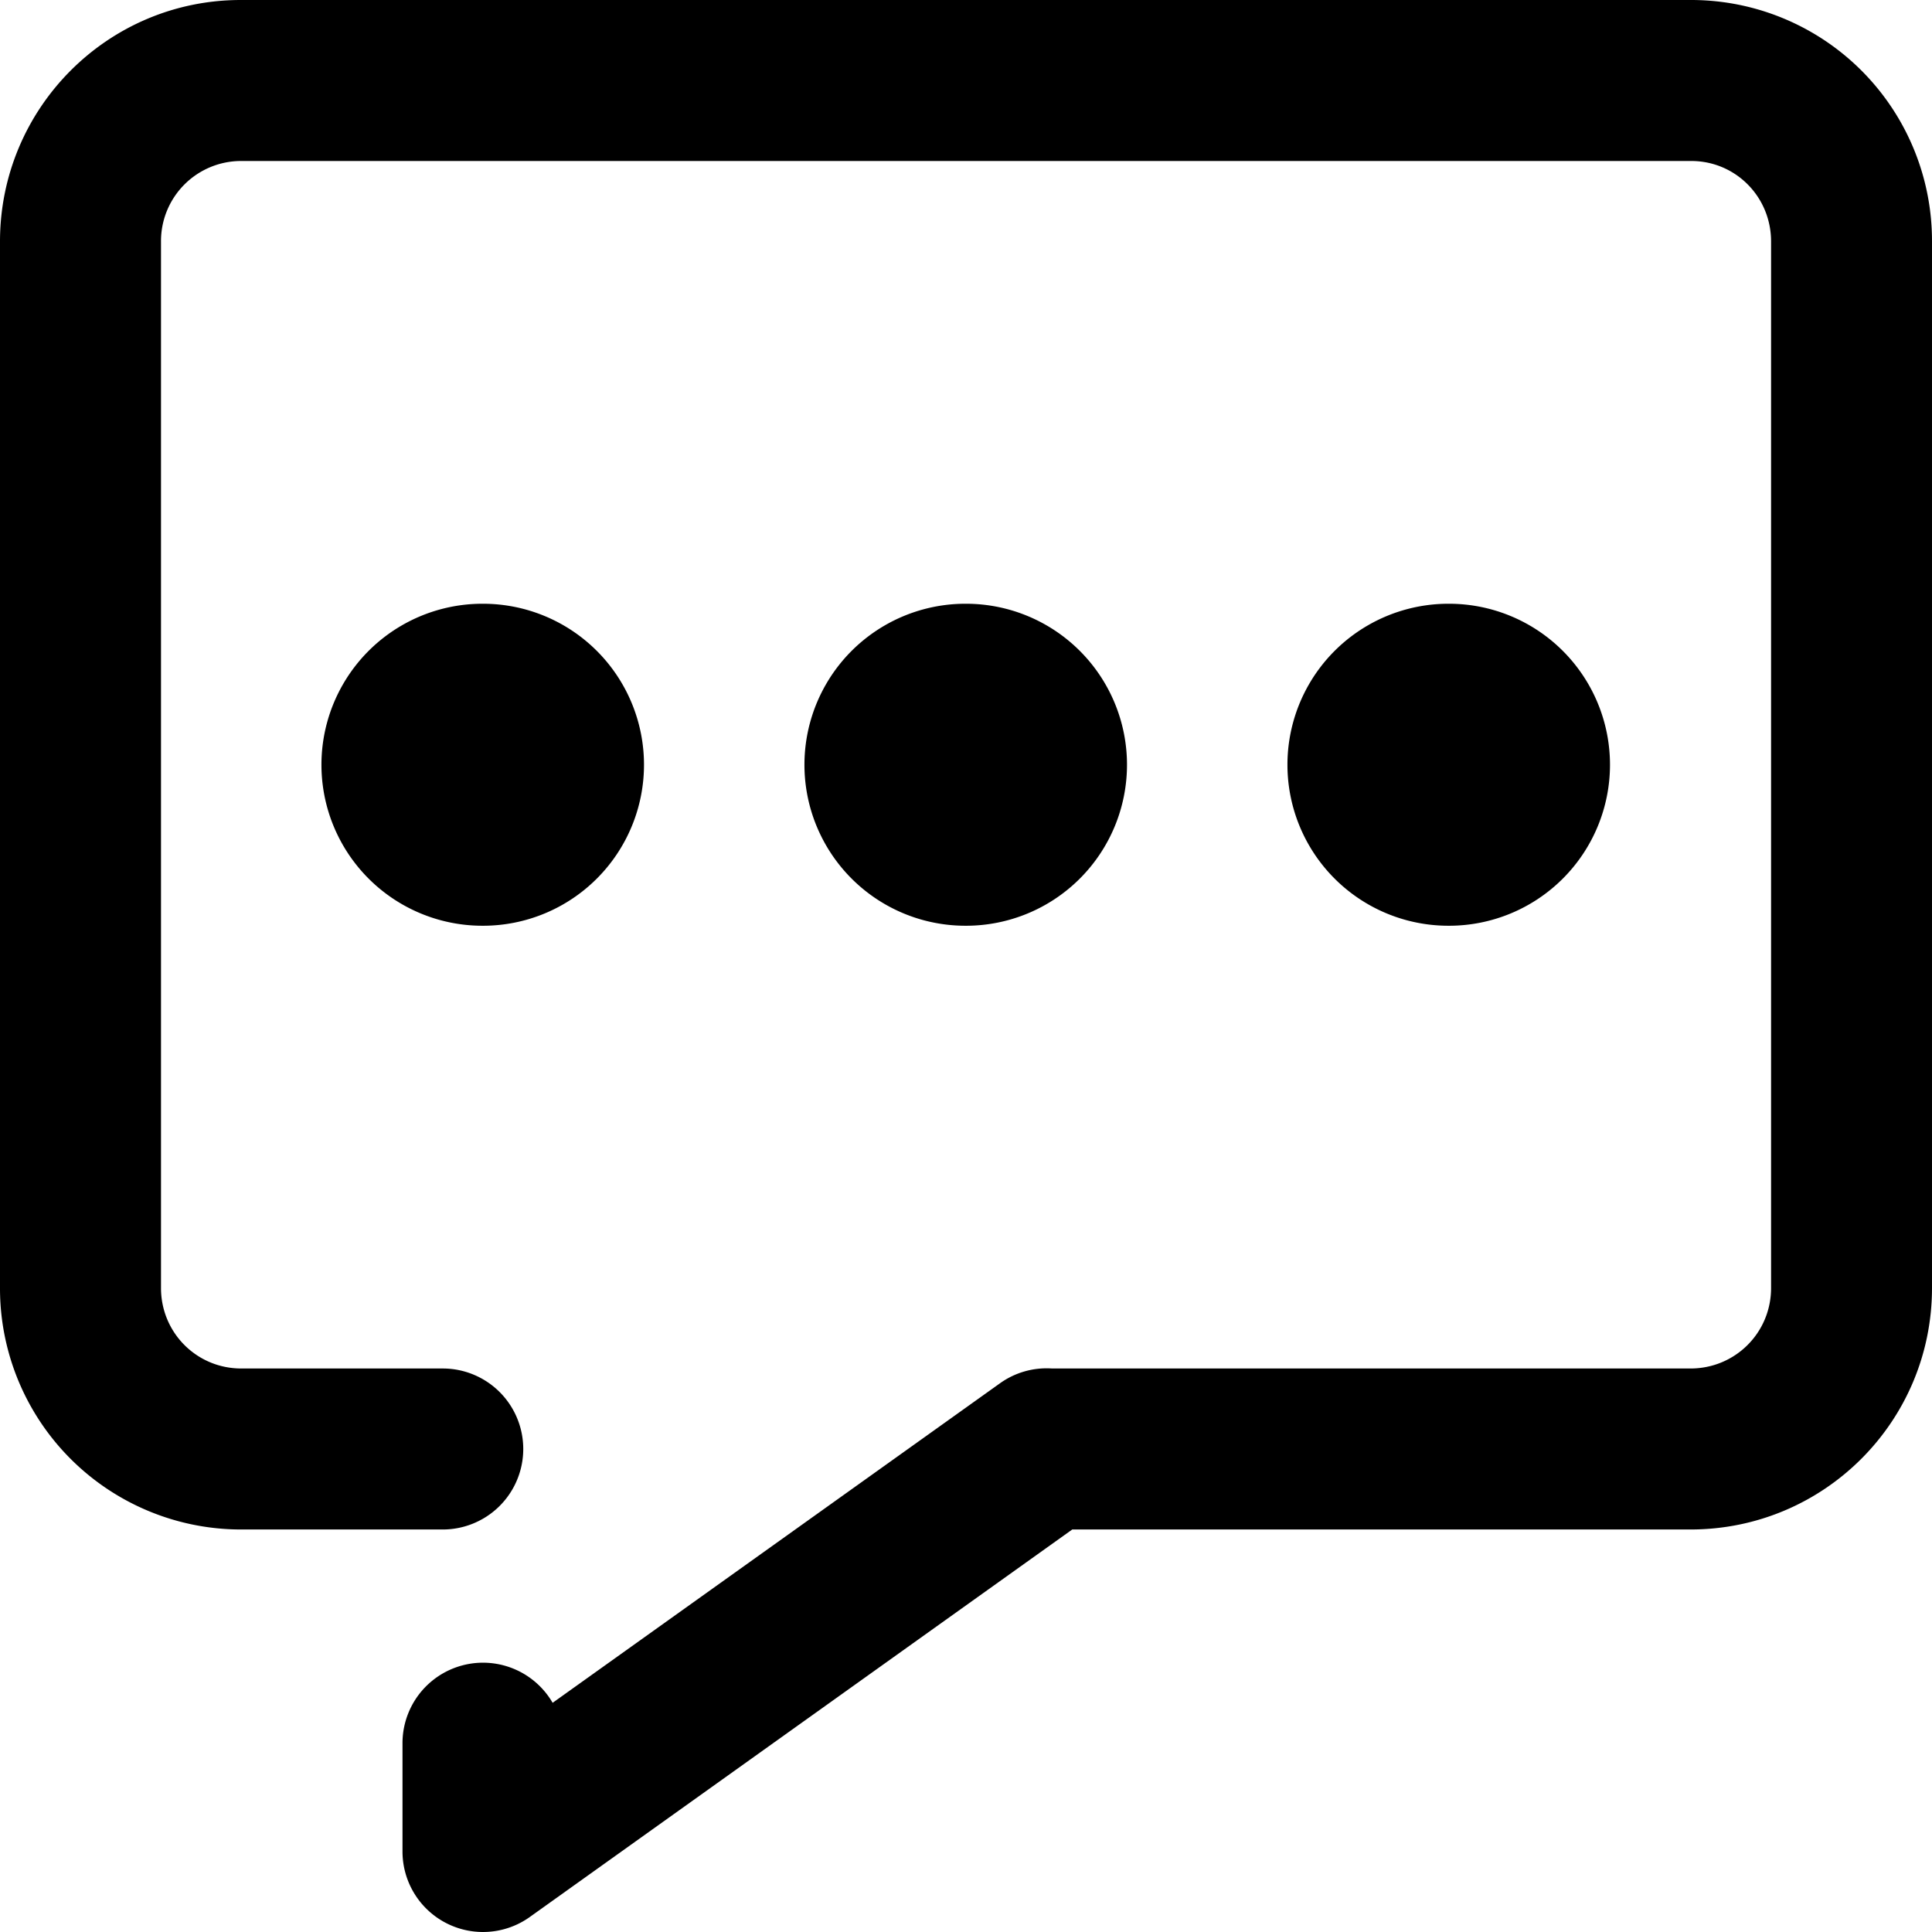 <svg t="1752657831968" class="icon" viewBox="0 0 1024 1024" version="1.1" xmlns="http://www.w3.org/2000/svg" p-id="5440">
  <path
    d="M568.318 810.663l-287.529 205.396a42.667 42.667 0 0 1-67.457-34.73v-57.387a42.667 42.667 0 0 1 79.574-21.419l236.969-169.258a42.496 42.496 0 0 1 27.734-7.936H895.996c23.723 0 42.71-18.986 42.71-42.666V127.999c0-23.723-18.86-42.667-42.283-42.667H127.573A42.453 42.453 0 0 0 85.333 127.999v554.664c0 23.722 18.944 42.666 42.539 42.666h106.795a42.667 42.667 0 0 1 0 85.334H127.872A127.786 127.786 0 0 1 0 682.664V127.999C0 57.344 57.045 0 127.616 0h768.806A127.658 127.658 0 0 1 1023.996 127.999v554.664c0 70.741-57.173 127.999-127.999 127.999H568.318z m-312.319-319.999A85.333 85.333 0 1 1 255.999 319.999a85.333 85.333 0 0 1 0 170.666z m511.998 0A85.333 85.333 0 1 1 767.997 319.999a85.333 85.333 0 0 1 0 170.666z m-255.999 0A85.333 85.333 0 1 1 511.998 319.999a85.333 85.333 0 0 1 0 170.666z"
    fill="currentColor" p-id="5441"></path>
</svg>
